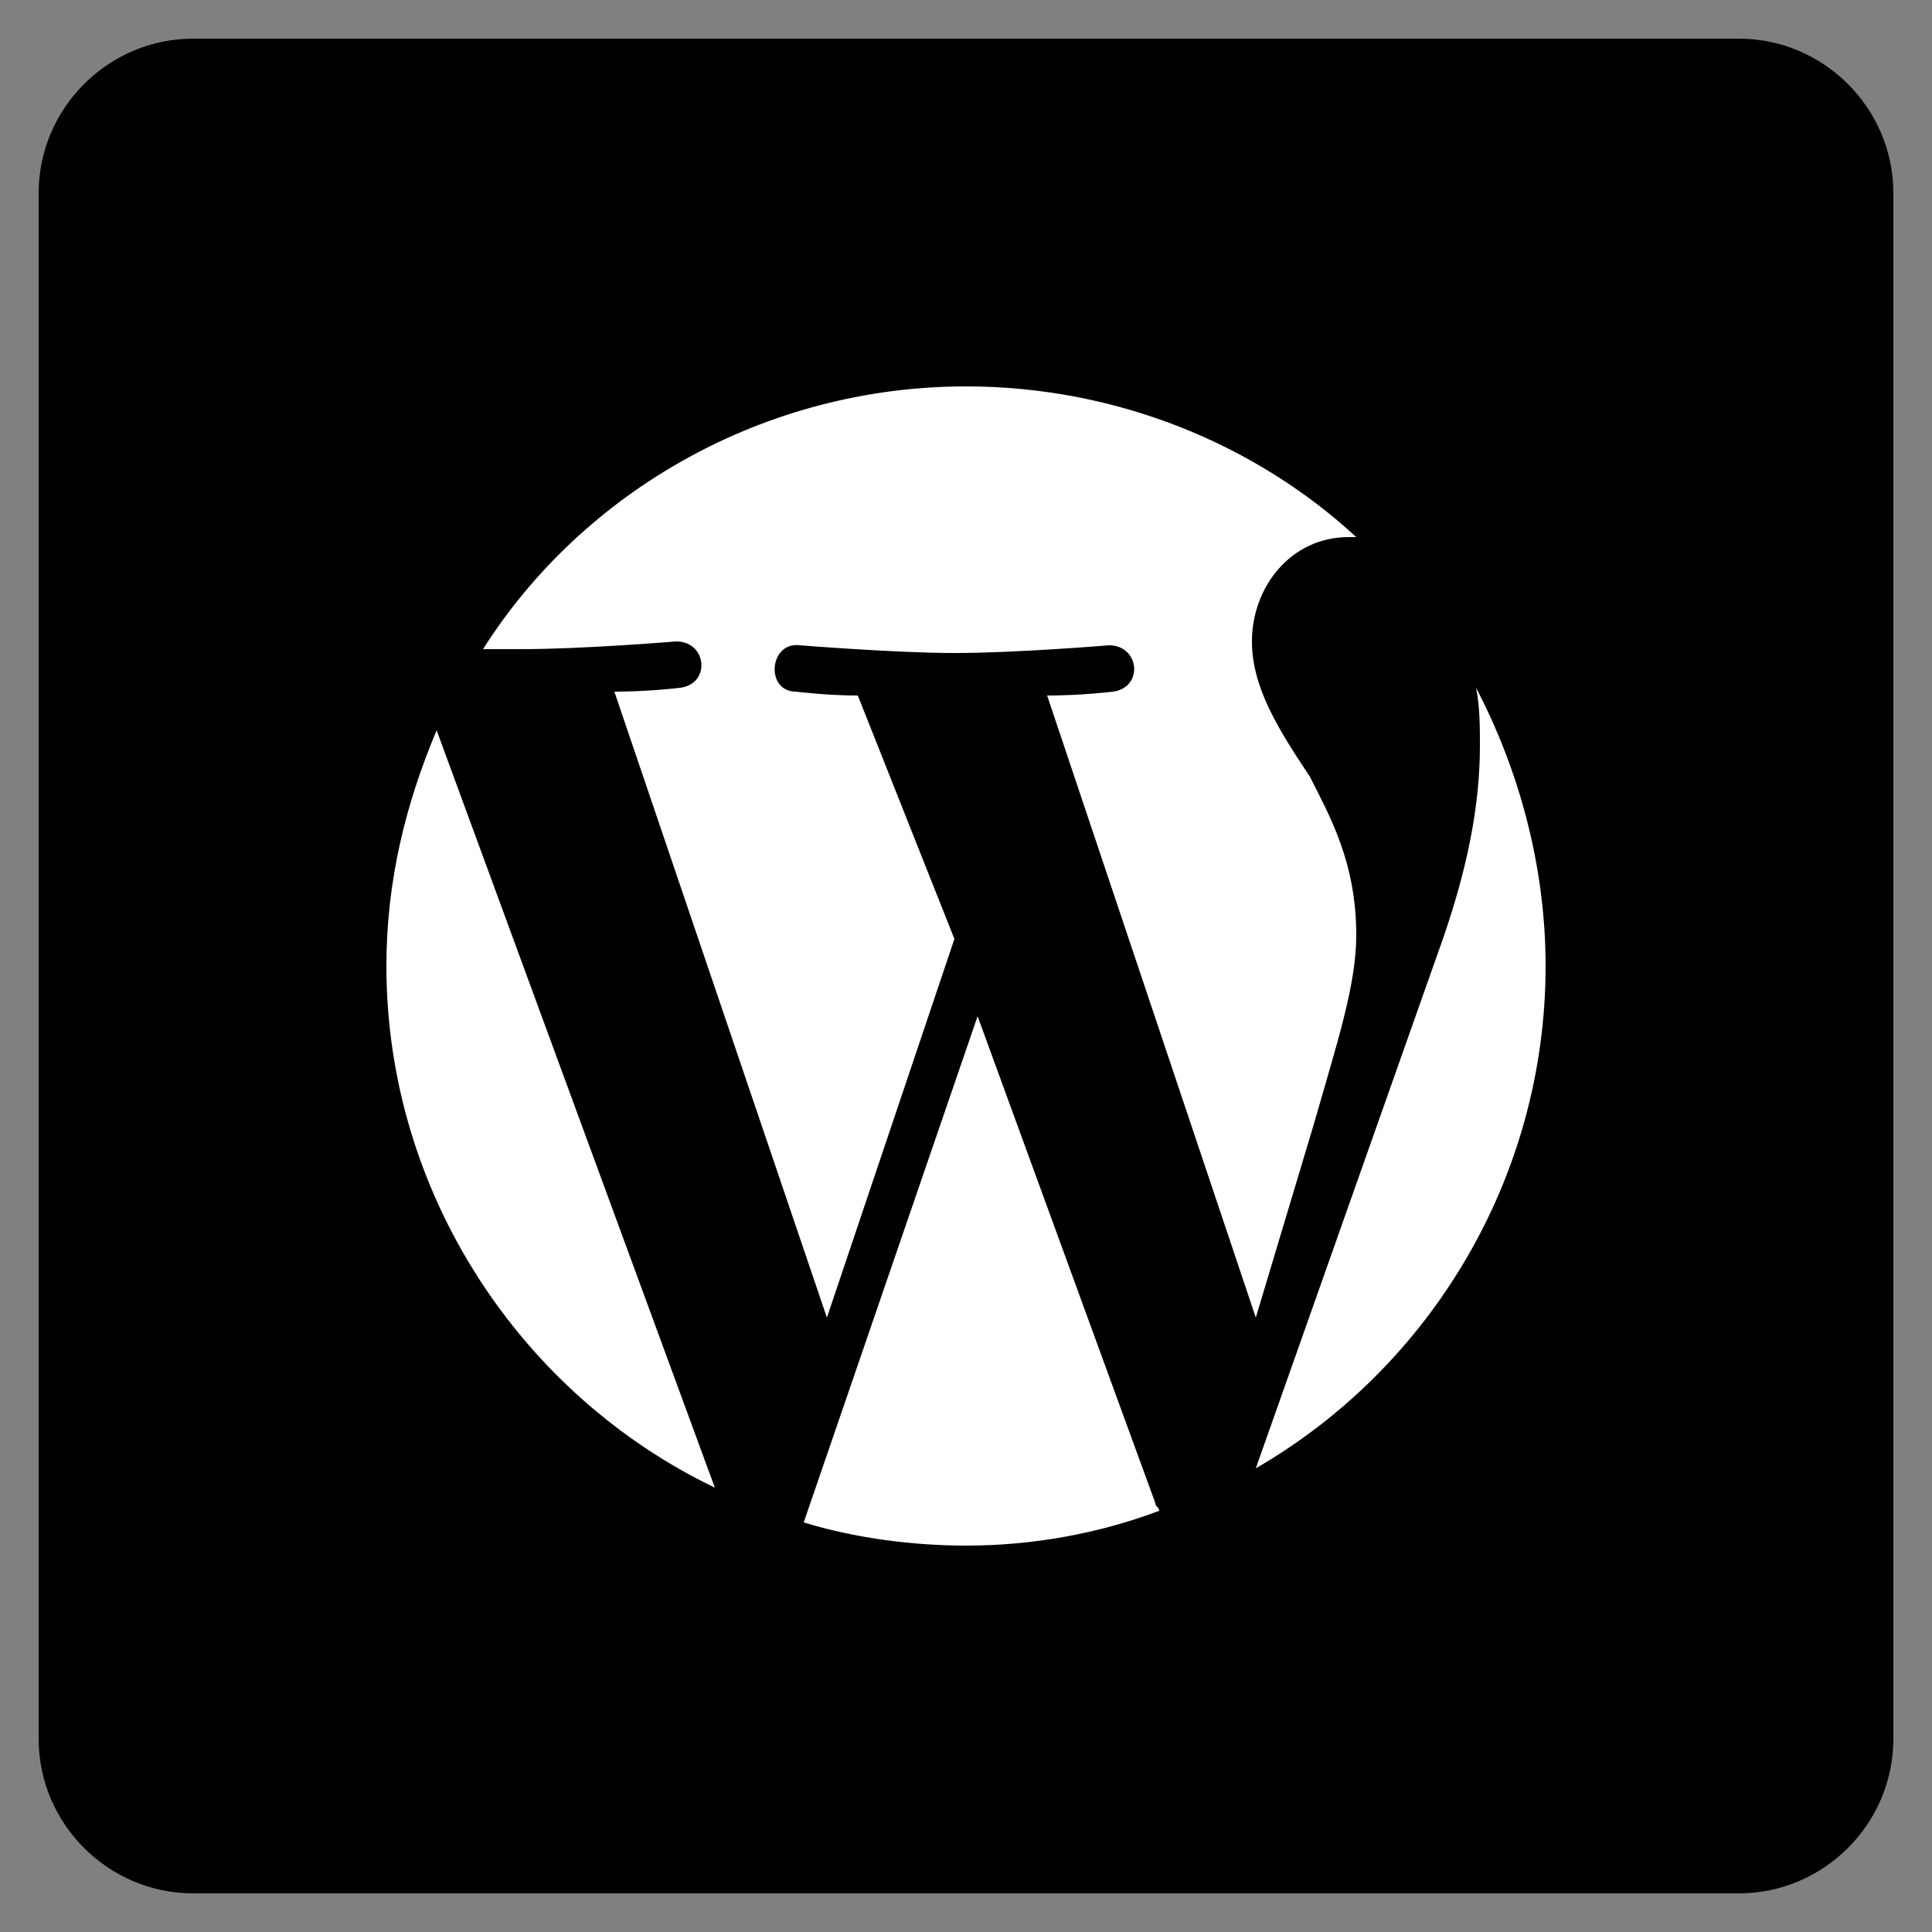 <svg viewBox="0 0 50 50" xmlns="http://www.w3.org/2000/svg"><rect x="0" y="0" width="50" height="50" fill="#808080" stroke="none"/><path d="M45 1H5C2.8 1 1 2.8 1 5v40c0 2.2 1.8 4 4 4h40c2.2 0 4-1.8 4-4V5c0-2.2-1.8-4-4-4z" fill="#000"/><g fill="#FFF"><path d="M10 25c0 5.9 3.5 11.1 8.5 13.5l-7.2-19.6c-.8 1.9-1.3 3.9-1.3 6.1zM35.1 24.2c0-1.9-.7-3.1-1.2-4.1-.8-1.2-1.5-2.3-1.5-3.5 0-1.4 1-2.7 2.5-2.7h.2C32.5 11.5 28.9 10 25 10c-5.2 0-9.9 2.7-12.5 6.8h1c1.6 0 4-.2 4-.2.8 0 .9 1.1.1 1.2 0 0-.8.1-1.7.1l5.5 16.2 3.3-9.8-2.5-6.3c-.8 0-1.6-.1-1.6-.1-.8 0-.7-1.3.1-1.2 0 0 2.5.2 4 .2 1.6 0 4-.2 4-.2.8 0 .9 1.1.1 1.2 0 0-.8.1-1.7.1l5.4 16.1 1.5-5c.6-2.1 1.1-3.6 1.1-4.9z"/><path d="M25.3 26.3l-4.5 13.1c1.3.4 2.8.6 4.2.6 1.7 0 3.4-.3 5-.9 0-.1-.1-.1-.1-.2l-4.6-12.6zM38.2 17.8c.1.5.1 1 .1 1.5 0 1.5-.3 3.2-1.1 5.4L32.5 38C37 35.4 40 30.5 40 25c0-2.6-.7-5.1-1.8-7.2z"/></g></svg>
